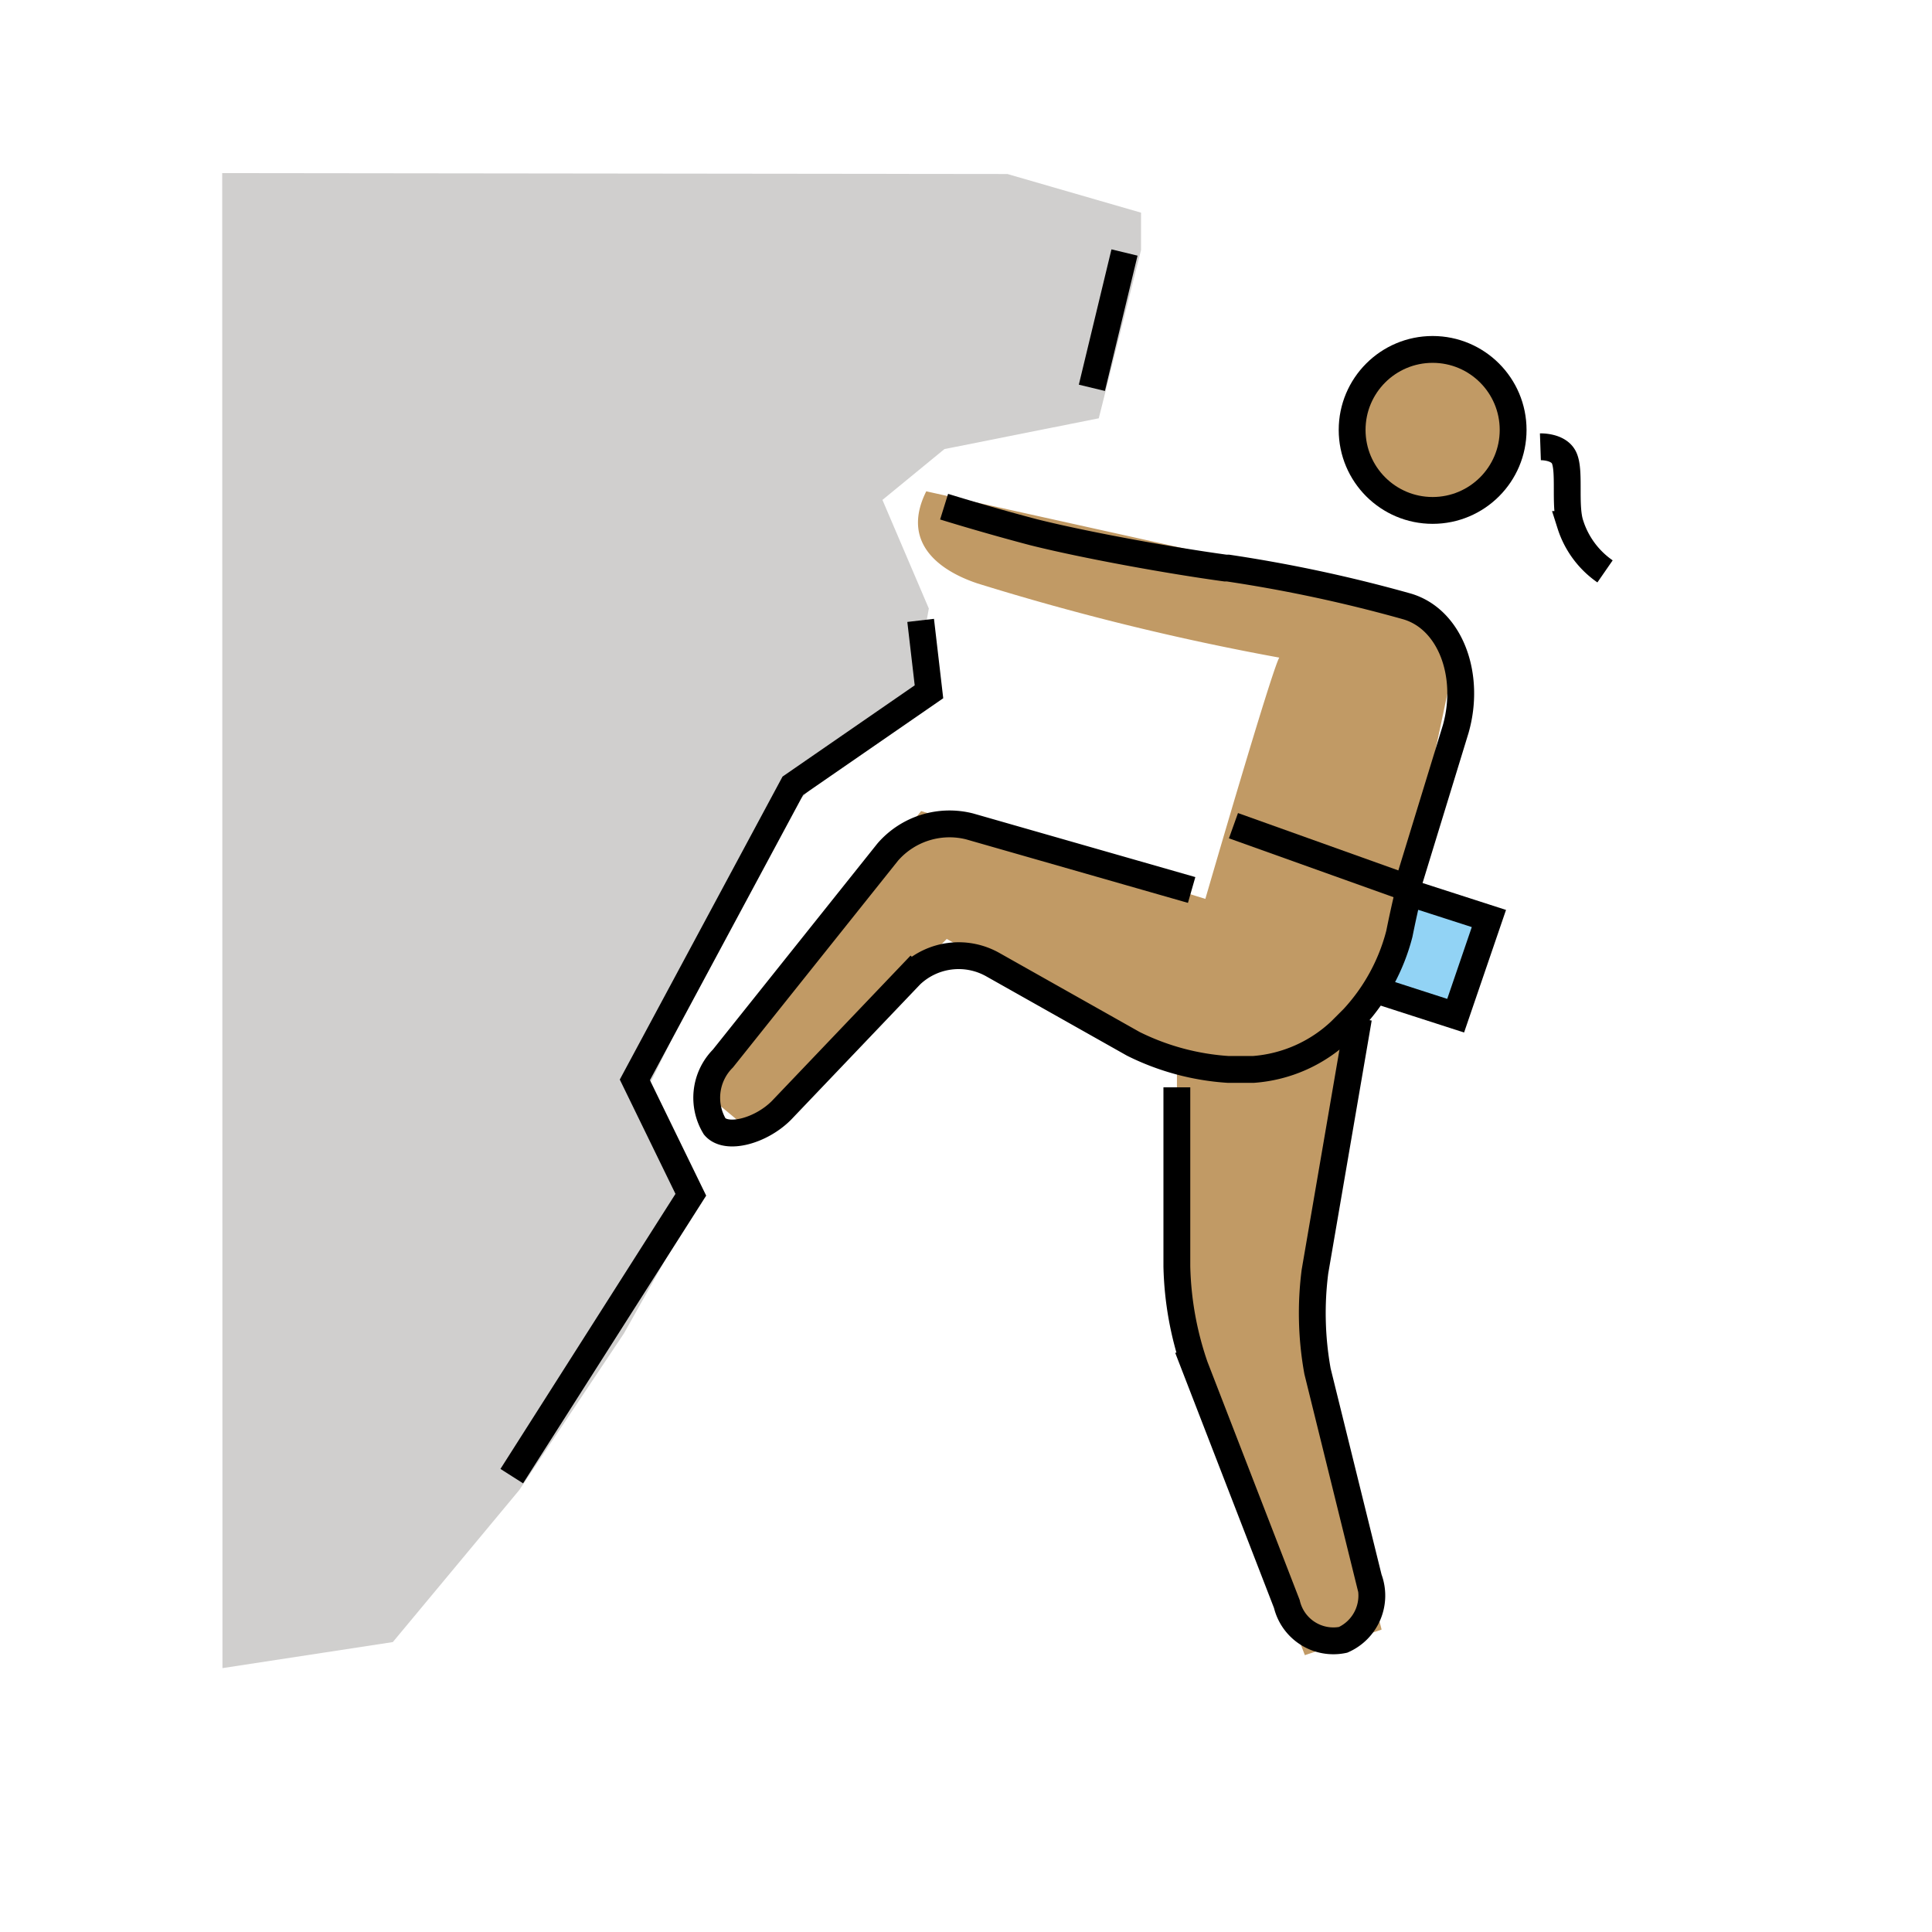 <svg id="emoji" viewBox="0 0 72 72" xmlns="http://www.w3.org/2000/svg" width="64" height="64">
  <g id="skin">
    <path fill="#c19a65" d="M49.581,21.647l4.766,2.288L51.678,36.518l-1.049,1.43L48.628,49.291l2.86,11.439-2.86.953L43.861,49.291V39.759L35.282,34.992l-7.184,7.266-2.045-1.704,8.275-10.328L44.92,33.499s2.474-8.53,2.755-8.992A96.026,96.026,0,0,1,36.426,21.742c-1.43-.477-2.86-1.525-1.907-3.432"/>
    <circle cx="53.39" cy="16.022" r="2.86" fill="#c19a65"/>
  </g>
  <g id="color">
    <path fill="#d0cfce" stroke="#d0cfce" strokeLinejoin="round" strokeWidth="2" d="M42.023,8.301v.953L40.54,15.16,34.976,16.27l-2.697,2.212,1.817,4.254-.653,3.677-2.86,1.907-1.907,1.907-5.182,10.496.817,2.119.647,1.217.387.889-2.52,4.484-3.87,5.793-4.579,5.505-5.586.854L8.781,6.952l28.692.033Z"/>
    <path fill="#92d3f5" d="M52.532,33.277l2.955.953-1.239,3.623-2.955-.953"/>
  </g>
  <g id="line">
    <path fill="none" stroke="#000" strokeLinecap="round" strokeLinejoin="round" strokeWidth="2" d="M45.968,30.771l6.469,2.314"/>
    <path fill="none" stroke="#000" strokeLinecap="round" strokeLinejoin="round" strokeWidth="2" d="M52.532,33.277l2.955.953-1.239,3.622-2.955-.953"/>
    <path fill="none" stroke="#000" strokeLinecap="round" strokeLinejoin="round" strokeWidth="2" d="M40.691,14.453l1.216-5.043"/>
    <path fill="none" stroke="#000" strokeLinecap="round" strokeLinejoin="round" strokeWidth="2" d="M19.072,55.011l6.673-10.486-2.086-4.282,5.887-10.959L34.62,25.781,34.31,23.12"/>
    <circle cx="53.39" cy="16.022" r="3" fill="none" stroke="#000" strokeMiterlimit="10" strokeWidth="2"/>
    <path fill="none" stroke="#000" strokeLinecap="round" strokeLinejoin="round" strokeWidth="2" d="M44.409,33.167,36.136,30.798a3.05,3.05,0,0,0-3.05.953L26.941,39.448a2.073,2.073,0,0,0-.304,2.535c.44.51,1.719.165,2.481-.598l4.825-5.058a2.59,2.59,0,0,1,3.05-.381l5.243,2.955a9.264,9.264,0,0,0,3.527.953h.953a5.297,5.297,0,0,0,3.241-1.43l.477-.477a7.321,7.321,0,0,0,1.716-3.146c.191-.953.381-1.716.381-1.716"/>
    <path fill="none" stroke="#000" strokeLinecap="round" strokeLinejoin="round" strokeWidth="2" d="M50.626,37.948,49.005,47.385A12.166,12.166,0,0,0,49.1,51.103l1.907,7.721a1.805,1.805,0,0,1-.953,2.288,1.782,1.782,0,0,1-2.097-1.335l-3.432-8.865a12.201,12.201,0,0,1-.667-3.718V40.521"/>
    <path fill="none" stroke="#000" strokeLinecap="round" strokeLinejoin="round" strokeWidth="2" d="M52.437,33.086l1.811-5.91c.572-2.002-.191-4.099-1.811-4.576a54.171,54.171,0,0,0-6.673-1.43h-.095c-2.097-.286-5.243-.858-7.149-1.335-1.811-.477-3.336-.953-3.336-.953"/>
    <path fill="none" stroke="#000" strokeLinecap="round" strokeLinejoin="round" strokeWidth="2" d="M57.406,16.651s.658-.023.872.389c.252.484.008,1.794.246,2.507a3.363,3.363,0,0,0,1.291,1.747"/>
  </g>
</svg>
